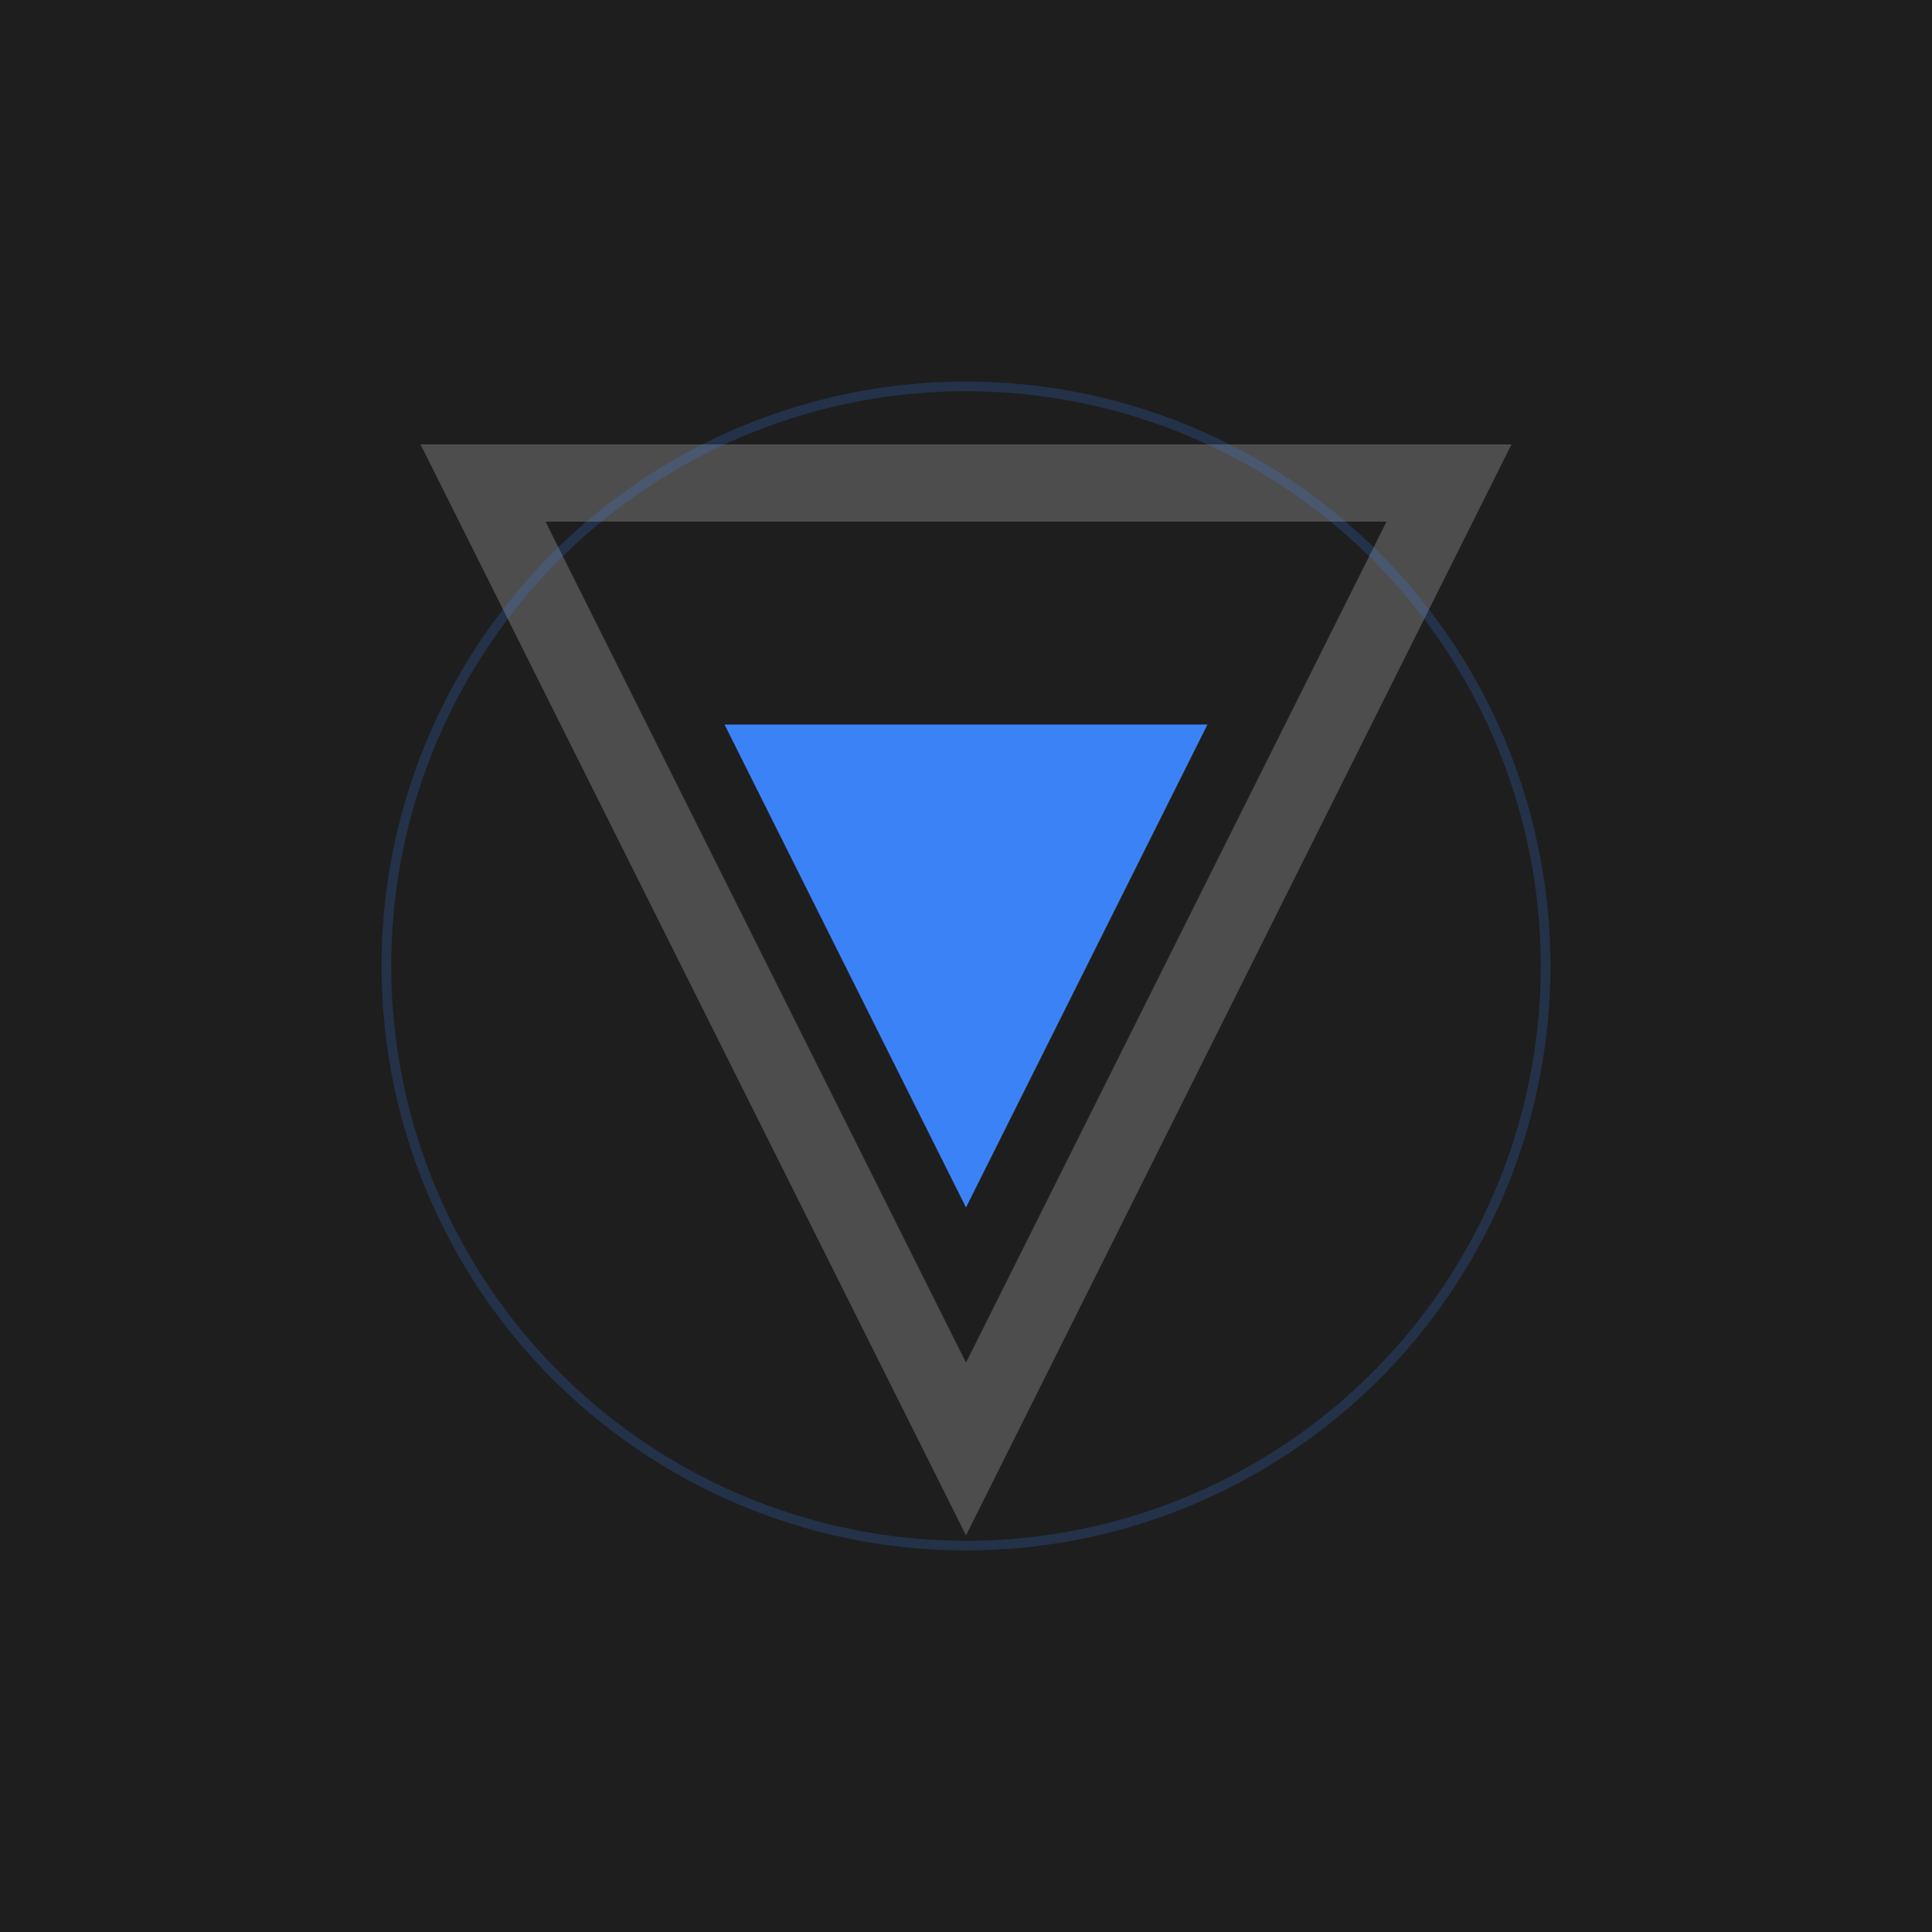 <svg xmlns="http://www.w3.org/2000/svg" viewBox="0 0 200 200">
  <!-- Background -->
  <rect width="200" height="200" fill="#1e1e1e"/>
  
  <!-- Abstract shapes -->
  <path d="M50 50 L150 50 L100 150 Z" 
        fill="none" 
        stroke="#4d4d4d" 
        stroke-width="8"/>
  
  <!-- Accent triangle -->
  <path d="M75 75 L125 75 L100 125 Z" 
        fill="#3b82f6" 
        stroke="none"/>
  
  <!-- Subtle glow effect -->
  <circle cx="100" cy="100" r="60" 
          fill="none" 
          stroke="#3b82f6" 
          stroke-width="1" 
          opacity="0.2"/>
</svg>